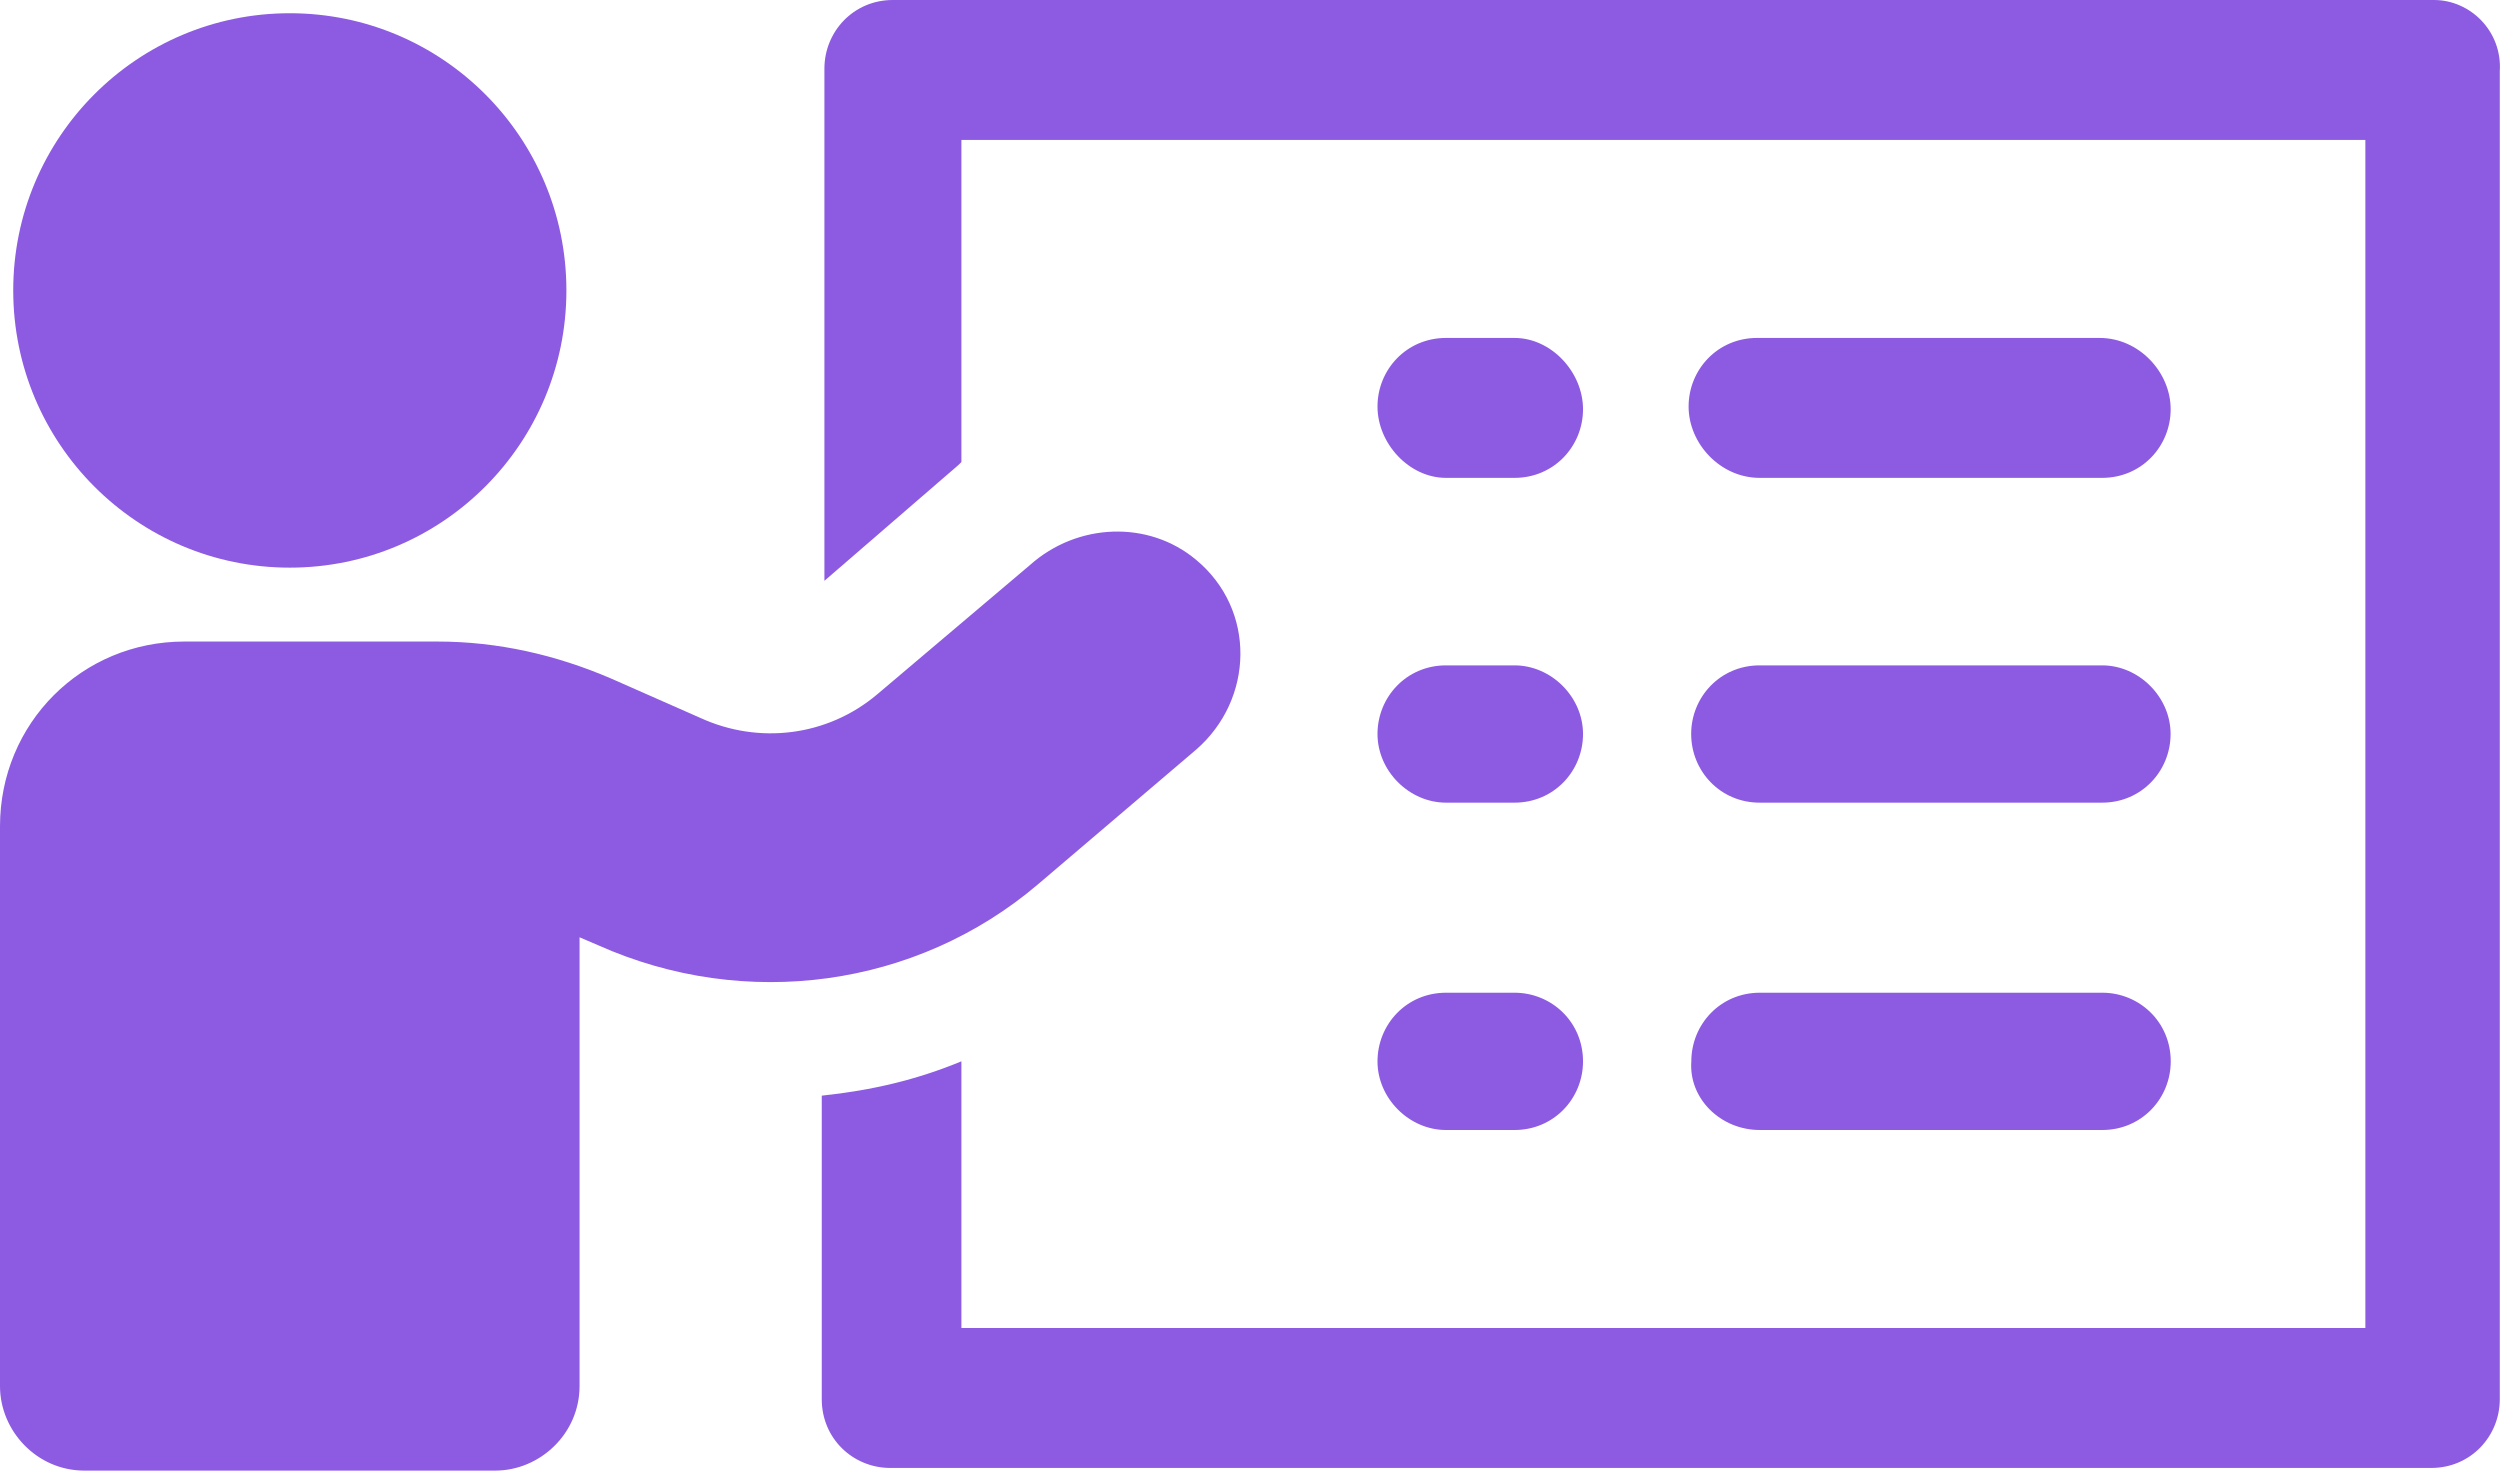 <svg width="34" height="20" viewBox="0 0 34 20" fill="none" xmlns="http://www.w3.org/2000/svg">
<path d="M33.101 0H12.143C11.606 0 11.212 0.431 11.212 0.934V7.899L13.039 6.32L13.075 6.284V1.903H32.169V18.061H13.075V14.434C12.466 14.686 11.857 14.829 11.176 14.901V19.03C11.176 19.569 11.606 19.964 12.107 19.964H33.065C33.602 19.964 33.997 19.533 33.997 19.03V0.969C34.032 0.431 33.602 0 33.101 0Z" fill="#8D5AE2"/>
<path d="M16.265 10.197C17.053 9.515 17.089 8.294 16.265 7.612C15.62 7.073 14.653 7.109 14.008 7.684L11.93 9.443C11.249 10.018 10.318 10.125 9.53 9.766L8.311 9.228C7.559 8.905 6.771 8.725 5.947 8.725H2.508C1.111 8.725 0 9.838 0 11.239V18.851C0 19.461 0.502 20 1.146 20H6.735C7.344 20 7.882 19.497 7.882 18.851V12.747L8.132 12.854C10.139 13.752 12.467 13.429 14.115 12.028L16.265 10.197Z" fill="#8D5AE2"/>
<path d="M3.941 7.72C6.019 7.72 7.703 6.032 7.703 3.95C7.703 1.868 6.019 0.18 3.941 0.18C1.864 0.18 0.18 1.868 0.18 3.95C0.18 6.032 1.864 7.72 3.941 7.72Z" fill="#8D5AE2"/>
<path d="M23.932 6.499H28.589C29.127 6.499 29.521 6.068 29.521 5.565C29.521 5.062 29.091 4.596 28.554 4.596H23.896C23.359 4.596 22.965 5.027 22.965 5.529C22.965 6.032 23.395 6.499 23.932 6.499Z" fill="#8D5AE2"/>
<path d="M23.931 10.916H28.589C29.126 10.916 29.52 10.485 29.52 9.982C29.52 9.48 29.09 9.049 28.589 9.049H23.931C23.394 9.049 23 9.48 23 9.982C23 10.485 23.394 10.916 23.931 10.916Z" fill="#8D5AE2"/>
<path d="M23.934 15.368H28.591C29.128 15.368 29.522 14.937 29.522 14.435C29.522 13.896 29.092 13.501 28.591 13.501H23.934C23.396 13.501 23.002 13.932 23.002 14.435C22.966 14.937 23.396 15.368 23.934 15.368Z" fill="#8D5AE2"/>
<path d="M19.666 6.499H20.597C21.135 6.499 21.529 6.068 21.529 5.565C21.529 5.062 21.099 4.596 20.597 4.596H19.666C19.128 4.596 18.734 5.027 18.734 5.529C18.734 6.032 19.164 6.499 19.666 6.499Z" fill="#8D5AE2"/>
<path d="M19.666 10.916H20.597C21.135 10.916 21.529 10.485 21.529 9.982C21.529 9.48 21.099 9.049 20.597 9.049H19.666C19.128 9.049 18.734 9.48 18.734 9.982C18.734 10.485 19.164 10.916 19.666 10.916Z" fill="#8D5AE2"/>
<path d="M19.666 15.368H20.597C21.135 15.368 21.529 14.937 21.529 14.435C21.529 13.896 21.099 13.501 20.597 13.501H19.666C19.128 13.501 18.734 13.932 18.734 14.435C18.734 14.937 19.164 15.368 19.666 15.368Z" fill="#8D5AE2"/>
</svg>
